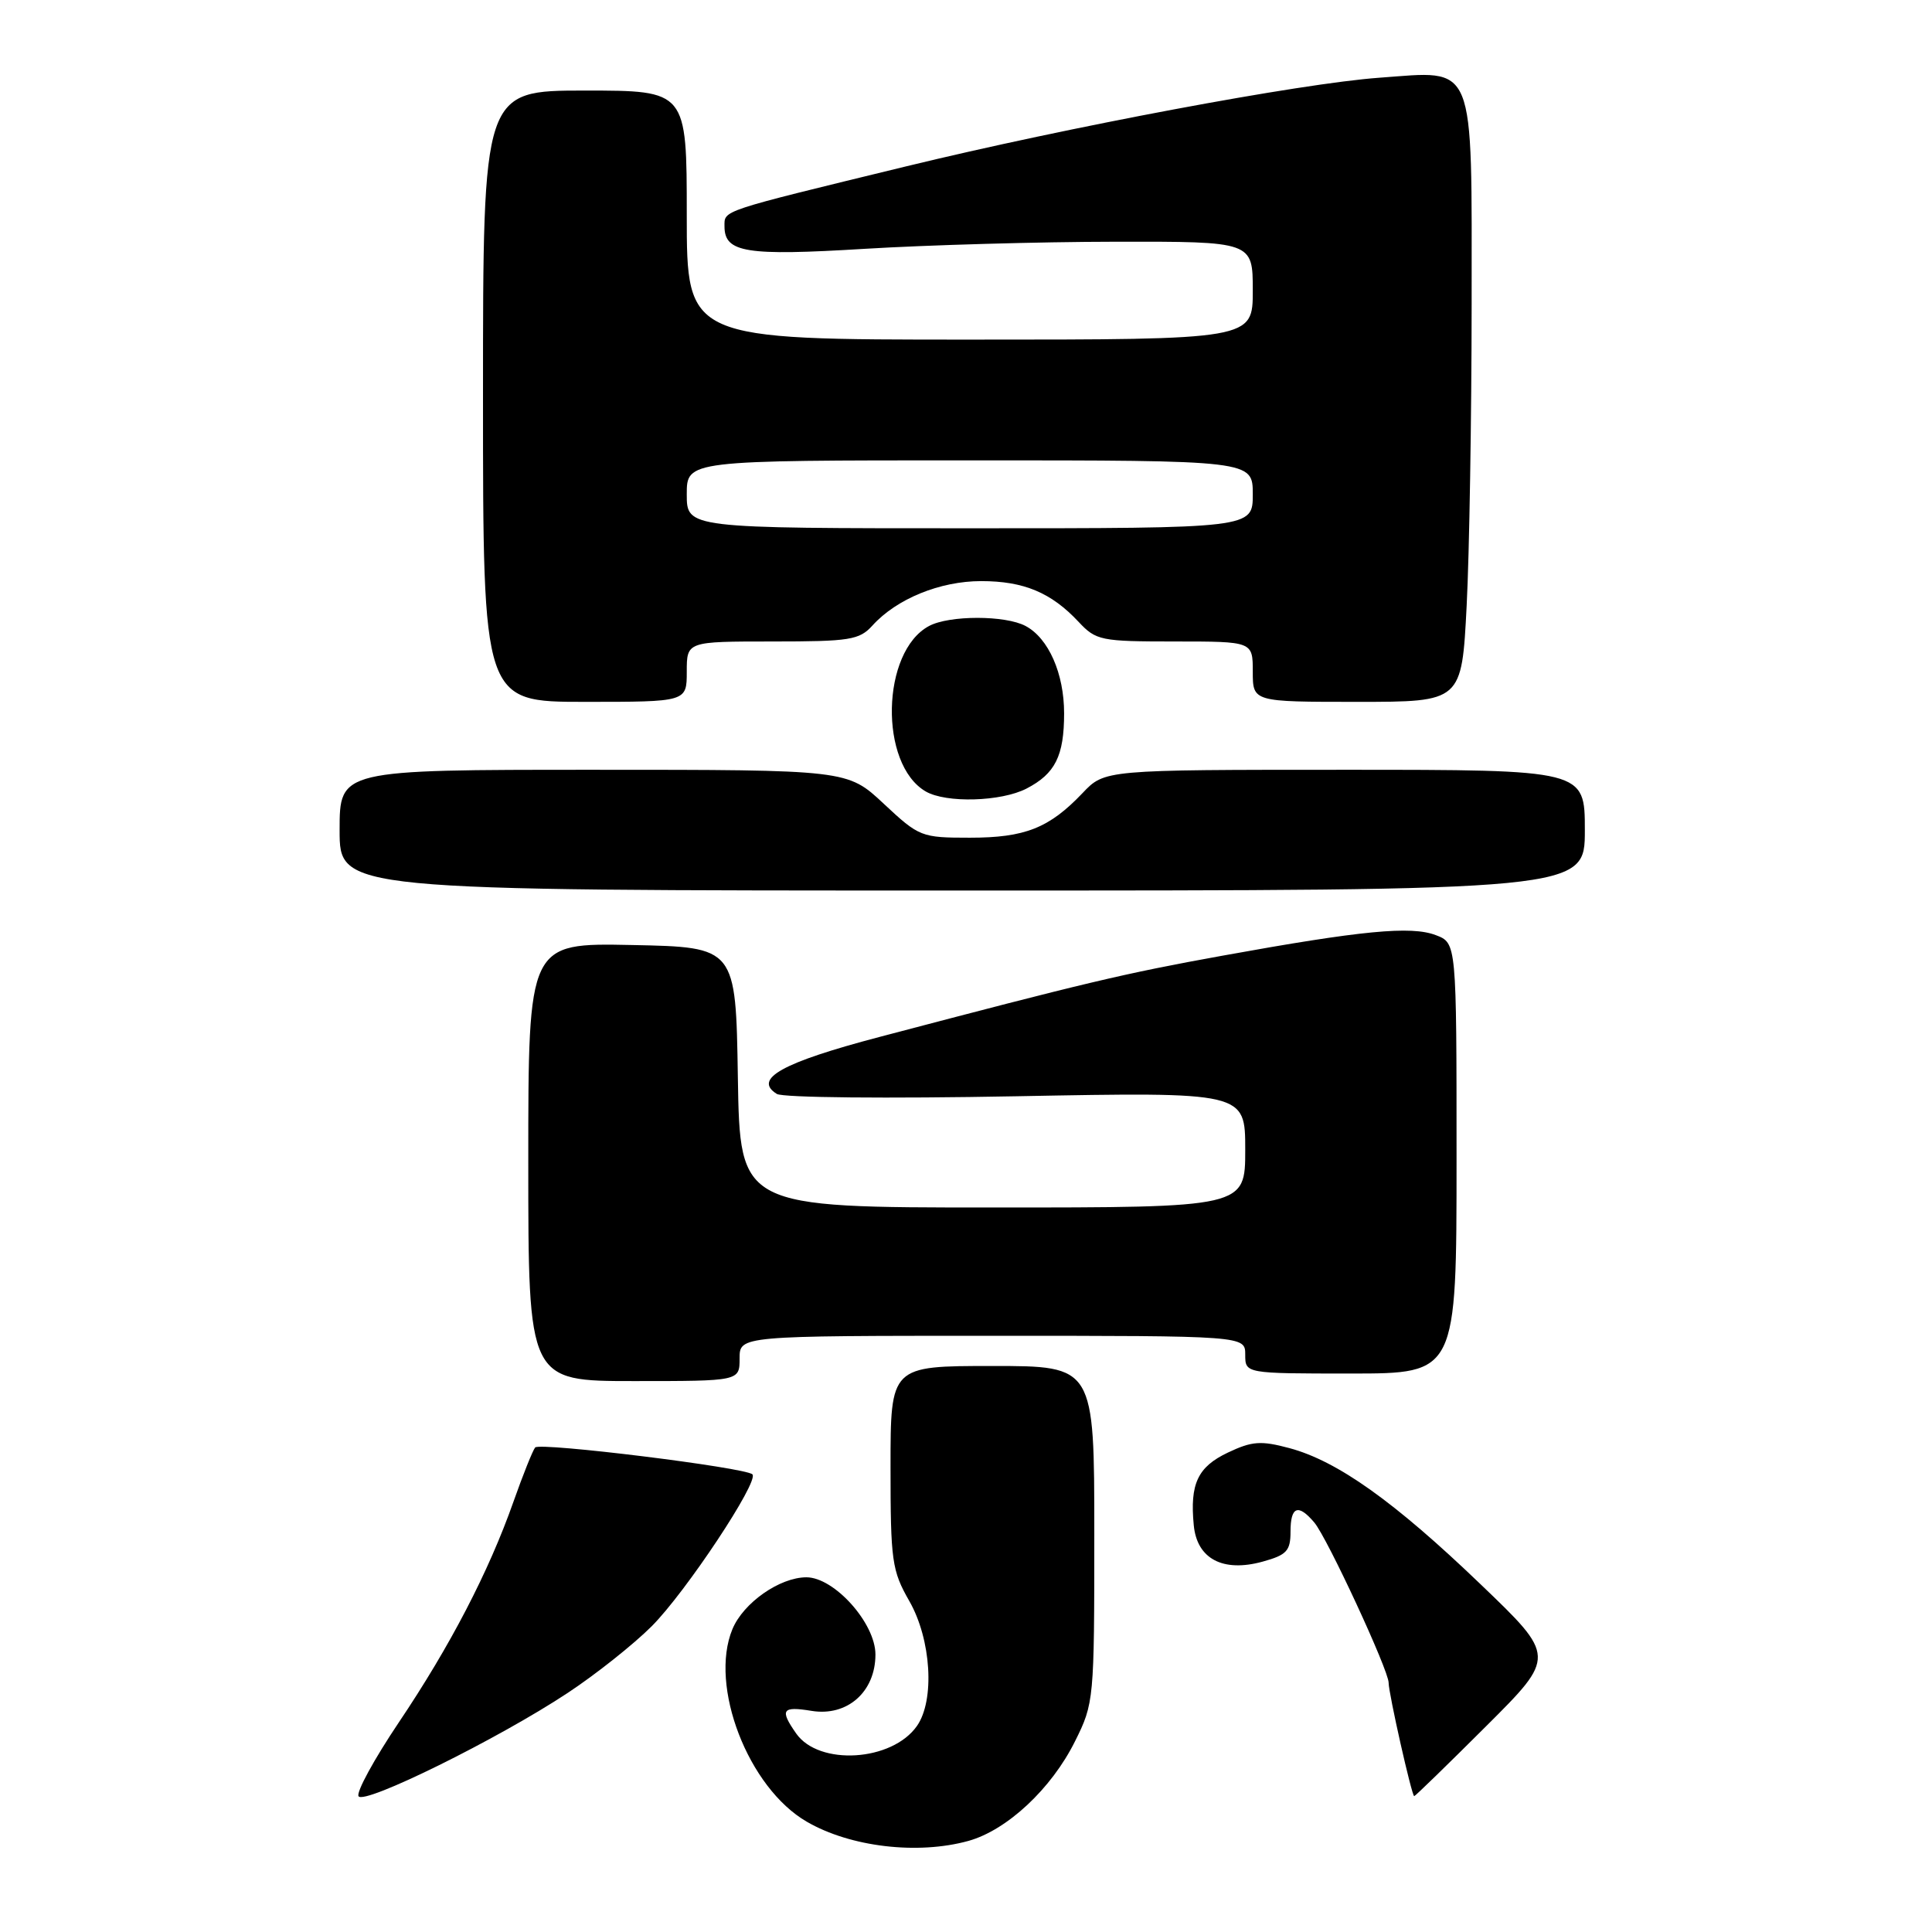 <?xml version="1.0" encoding="UTF-8" standalone="no"?>
<!DOCTYPE svg PUBLIC "-//W3C//DTD SVG 1.1//EN" "http://www.w3.org/Graphics/SVG/1.1/DTD/svg11.dtd" >
<svg xmlns="http://www.w3.org/2000/svg" xmlns:xlink="http://www.w3.org/1999/xlink" version="1.1" viewBox="0 0 256 256">
 <g >
 <path fill="currentColor"
d=" M 128.32 243.93 C 133.43 242.51 139.32 237.02 142.44 230.74 C 144.96 225.70 145.00 225.22 145.00 203.30 C 145.00 181.00 145.00 181.00 131.50 181.00 C 118.00 181.00 118.00 181.00 118.00 194.40 C 118.00 206.84 118.18 208.11 120.49 212.15 C 123.40 217.24 123.89 225.29 121.50 228.70 C 118.20 233.41 108.52 234.01 105.50 229.70 C 103.29 226.54 103.62 226.06 107.54 226.70 C 112.27 227.47 116.00 224.18 116.00 219.23 C 116.00 215.08 110.55 209.00 106.85 209.00 C 103.31 209.01 98.50 212.38 97.05 215.87 C 93.93 223.40 99.14 236.90 106.91 241.39 C 112.68 244.74 121.60 245.79 128.32 243.93 Z  M 75.24 224.31 C 78.95 221.86 83.95 217.89 86.35 215.49 C 90.86 210.98 100.61 196.28 99.70 195.36 C 98.78 194.45 71.52 191.08 70.91 191.80 C 70.59 192.19 69.29 195.43 68.03 199.00 C 64.76 208.27 59.65 218.11 52.83 228.25 C 49.58 233.09 47.18 237.48 47.51 238.01 C 48.24 239.19 66.04 230.40 75.24 224.31 Z  M 196.90 228.75 C 206.18 219.50 206.18 219.50 196.16 209.90 C 184.75 198.95 177.20 193.58 170.84 191.88 C 167.07 190.87 165.90 190.96 162.71 192.47 C 158.70 194.37 157.65 196.61 158.18 202.10 C 158.60 206.56 162.05 208.38 167.32 206.92 C 170.50 206.04 171.00 205.50 171.00 202.95 C 171.00 199.60 172.02 199.21 174.16 201.75 C 175.88 203.80 184.00 221.31 184.00 222.97 C 184.00 224.38 187.07 238.00 187.39 238.00 C 187.52 238.00 191.80 233.84 196.90 228.75 Z  M 98.00 180.00 C 98.00 177.00 98.00 177.00 131.50 177.00 C 165.00 177.00 165.00 177.00 165.00 179.50 C 165.00 182.00 165.00 182.00 179.00 182.00 C 193.00 182.00 193.00 182.00 193.00 153.48 C 193.00 124.95 193.00 124.95 190.25 123.91 C 186.98 122.66 180.43 123.29 162.00 126.63 C 148.90 129.00 143.98 130.17 116.50 137.41 C 103.63 140.80 99.75 142.96 102.93 144.95 C 103.73 145.45 117.59 145.58 134.68 145.26 C 165.00 144.69 165.00 144.69 165.00 152.34 C 165.00 160.00 165.00 160.00 131.52 160.00 C 98.05 160.00 98.05 160.00 97.77 142.75 C 97.50 125.50 97.50 125.50 83.75 125.22 C 70.00 124.94 70.00 124.94 70.00 153.97 C 70.00 183.00 70.00 183.00 84.00 183.00 C 98.00 183.00 98.00 183.00 98.00 180.00 Z  M 210.00 110.00 C 210.00 102.00 210.00 102.00 178.19 102.00 C 146.37 102.00 146.37 102.00 143.44 105.09 C 139.02 109.73 135.82 111.00 128.51 111.00 C 122.07 111.00 121.80 110.89 117.10 106.50 C 112.29 102.00 112.29 102.00 78.65 102.00 C 45.00 102.00 45.00 102.00 45.00 110.00 C 45.00 118.00 45.00 118.00 127.50 118.00 C 210.00 118.00 210.00 118.00 210.00 110.00 Z  M 136.02 104.49 C 139.82 102.52 141.00 100.17 141.00 94.52 C 141.00 89.25 138.94 84.57 135.90 82.95 C 133.22 81.51 125.78 81.51 123.10 82.95 C 116.76 86.34 116.46 101.26 122.66 104.87 C 125.36 106.44 132.65 106.23 136.02 104.49 Z  M 91.00 89.00 C 91.00 85.00 91.00 85.00 102.35 85.00 C 112.61 85.00 113.87 84.80 115.60 82.89 C 118.80 79.35 124.55 77.00 130.01 77.00 C 135.66 77.00 139.29 78.52 142.92 82.40 C 145.23 84.87 145.85 85.00 155.67 85.00 C 166.00 85.00 166.00 85.00 166.00 89.00 C 166.00 93.00 166.00 93.00 179.85 93.00 C 193.69 93.00 193.69 93.00 194.34 80.25 C 194.70 73.24 194.99 55.31 195.00 40.40 C 195.00 7.69 195.68 9.37 182.76 10.30 C 172.34 11.05 141.53 16.82 120.00 22.06 C 95.23 28.09 96.00 27.83 96.00 30.00 C 96.00 33.48 98.85 33.93 114.57 32.97 C 122.78 32.47 137.71 32.04 147.75 32.03 C 166.00 32.00 166.00 32.00 166.00 38.50 C 166.00 45.00 166.00 45.00 128.50 45.00 C 91.00 45.00 91.00 45.00 91.00 28.50 C 91.00 12.00 91.00 12.00 77.50 12.00 C 64.00 12.00 64.00 12.00 64.00 52.50 C 64.00 93.00 64.00 93.00 77.50 93.00 C 91.00 93.00 91.00 93.00 91.00 89.00 Z  M 91.00 65.50 C 91.00 61.00 91.00 61.00 128.50 61.00 C 166.00 61.00 166.00 61.00 166.00 65.50 C 166.00 70.00 166.00 70.00 128.50 70.00 C 91.00 70.00 91.00 70.00 91.00 65.50 Z "/>
</g>
</svg>